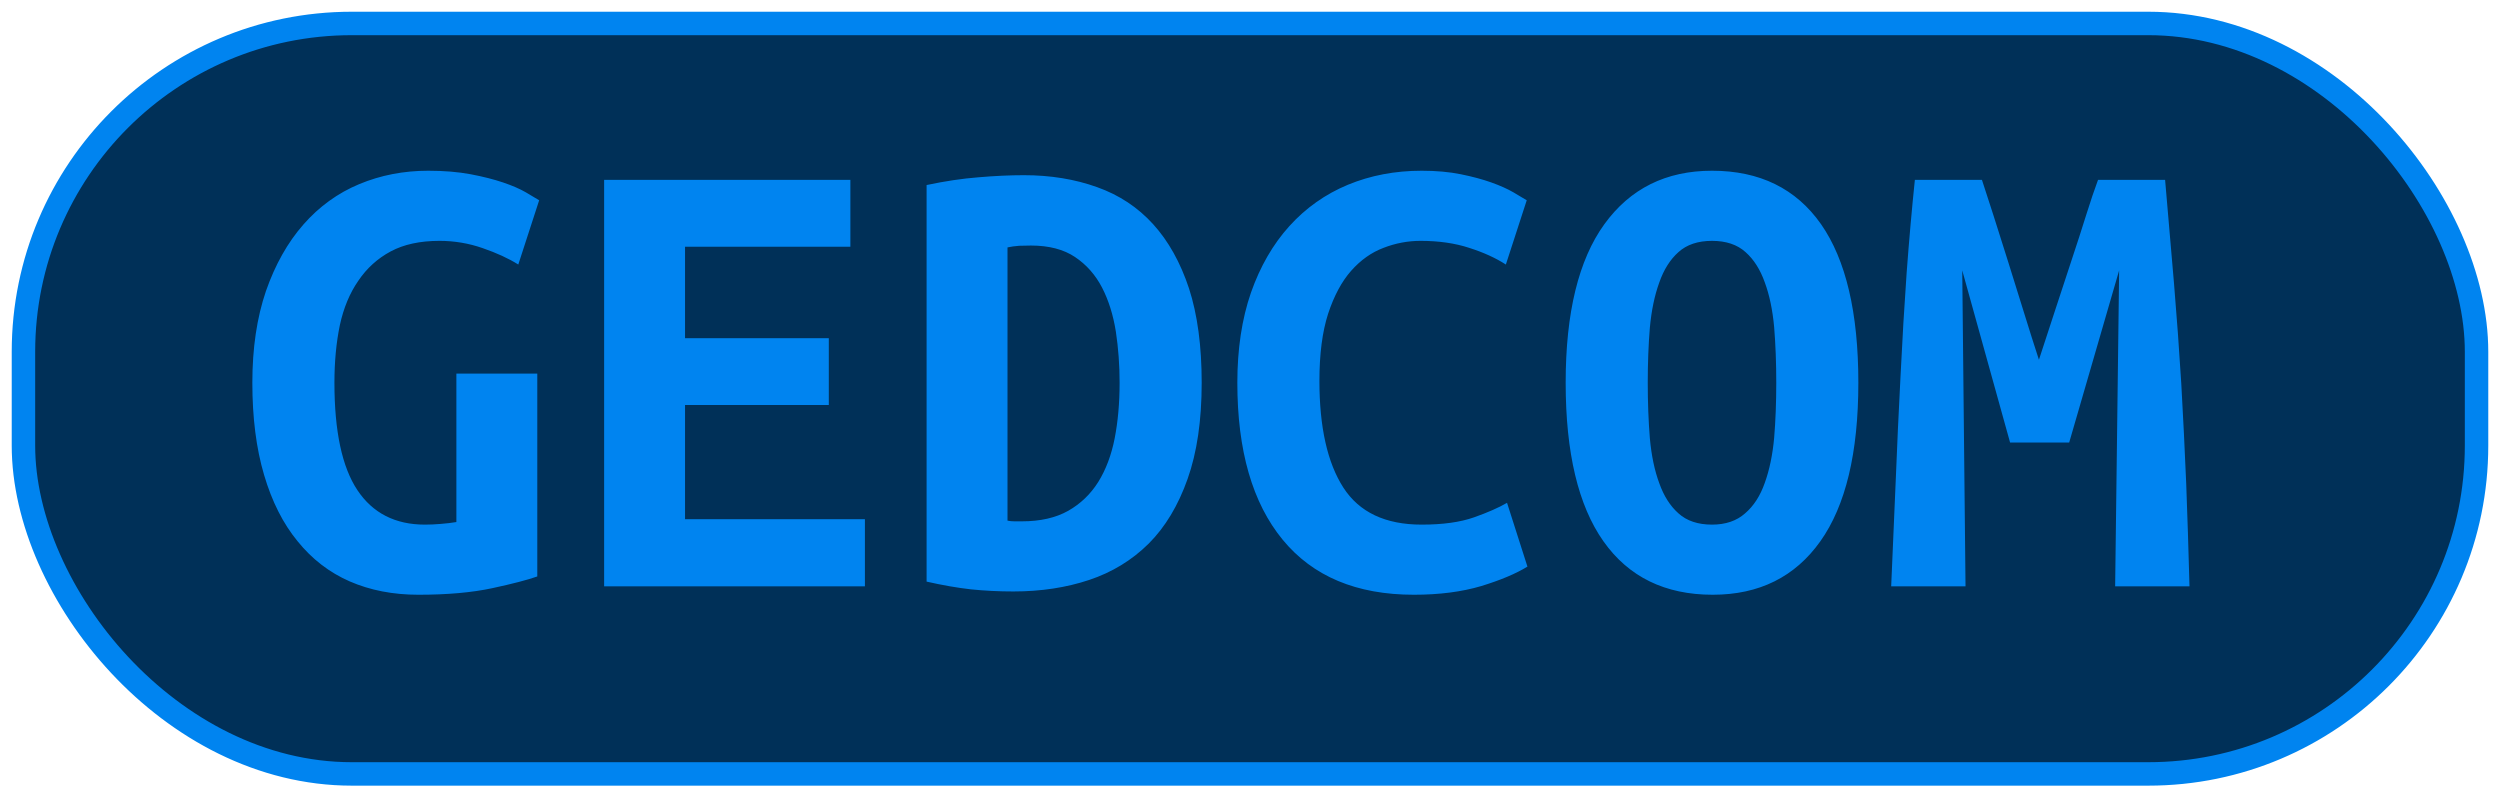 <?xml version="1.0" encoding="UTF-8"?>
<svg height="34" width="106.6" version="1.1" xmlns="http://www.w3.org/2000/svg">
    <rect
        height="32"
        width="104.6"
        rx="14"
        ry="14"
        x="1"
        y="1"
        fill="#003058"
        stroke="#0084f0"
        stroke-width="1"
         />
    <g transform="translate(0, 14)">
        <path fill="#0084f0" d="M18.74-3.73L18.74-3.73Q17.50-3.73 16.66-3.28Q15.82-2.83 15.28-2.03Q14.73-1.24 14.49-0.13Q14.26 0.98 14.26 2.32L14.26 2.32Q14.26 5.43 15.24 6.90Q16.22 8.37 18.12 8.37L18.12 8.37Q18.43 8.37 18.79 8.34Q19.16 8.31 19.46 8.26L19.46 8.26L19.46 1.93L22.91 1.93L22.91 10.58Q22.29 10.80 20.99 11.08Q19.69 11.36 17.84 11.36L17.84 11.36Q16.22 11.36 14.91 10.79Q13.61 10.22 12.69 9.08Q11.76 7.95 11.26 6.25Q10.76 4.56 10.76 2.32L10.76 2.32Q10.76 0.11 11.34-1.59Q11.93-3.28 12.94-4.43Q13.95-5.58 15.32-6.15Q16.69-6.72 18.26-6.72L18.26-6.72Q19.27-6.72 20.07-6.57Q20.86-6.42 21.45-6.22Q22.04-6.02 22.42-5.80Q22.80-5.58 22.99-5.46L22.99-5.46L22.10-2.72Q21.48-3.11 20.58-3.42Q19.69-3.73 18.74-3.73ZM36.88 11L25.76 11L25.76-6.33L36.26-6.33L36.26-3.48L29.21-3.48L29.21 0.42L35.34 0.42L35.34 3.27L29.21 3.27L29.21 8.14L36.88 8.14L36.88 11ZM42.96-3.45L42.96 8.20Q43.10 8.23 43.26 8.23Q43.43 8.23 43.57 8.23L43.57 8.23Q44.75 8.23 45.55 7.78Q46.34 7.33 46.83 6.55Q47.32 5.76 47.53 4.69Q47.74 3.61 47.74 2.32L47.74 2.32Q47.74 1.20 47.58 0.14Q47.41-0.93 46.99-1.74Q46.57-2.55 45.84-3.04Q45.11-3.53 43.96-3.53L43.96-3.53Q43.74-3.53 43.46-3.52Q43.18-3.50 42.96-3.45L42.96-3.45ZM51.24 2.32L51.24 2.32Q51.24 4.73 50.64 6.42Q50.04 8.12 48.98 9.18Q47.91 10.24 46.44 10.73Q44.97 11.22 43.21 11.22L43.21 11.22Q42.28 11.22 41.40 11.13Q40.52 11.03 39.51 10.80L39.51 10.80L39.51-6.11Q40.69-6.36 41.72-6.44Q42.76-6.53 43.66-6.53L43.66-6.53Q45.36-6.53 46.78-6.02Q48.19-5.52 49.17-4.44Q50.15-3.36 50.70-1.70Q51.24-0.03 51.24 2.32ZM60.29 11.36L60.29 11.36Q56.62 11.36 54.69 9.01Q52.76 6.66 52.76 2.32L52.76 2.32Q52.76 0.16 53.34-1.52Q53.93-3.20 54.98-4.36Q56.03-5.52 57.47-6.12Q58.92-6.72 60.62-6.72L60.62-6.72Q61.55-6.72 62.29-6.57Q63.03-6.42 63.59-6.22Q64.15-6.02 64.53-5.80Q64.91-5.58 65.10-5.46L65.10-5.46L64.21-2.72Q63.56-3.14 62.65-3.43Q61.74-3.73 60.57-3.73L60.57-3.73Q59.76-3.73 58.99-3.43Q58.22-3.14 57.61-2.45Q57.01-1.77 56.63-0.62Q56.26 0.53 56.26 2.24L56.26 2.24Q56.26 5.20 57.28 6.79Q58.30 8.37 60.62 8.37L60.62 8.37Q61.97 8.37 62.85 8.06Q63.73 7.75 64.26 7.44L64.26 7.44L65.13 10.16Q64.40 10.61 63.16 10.99Q61.91 11.36 60.29 11.36ZM70.26 2.32L70.26 2.32Q70.26 3.58 70.35 4.69Q70.45 5.79 70.75 6.60Q71.04 7.42 71.57 7.89Q72.10 8.37 73 8.37L73 8.37Q73.87 8.37 74.41 7.89Q74.96 7.42 75.25 6.59Q75.55 5.76 75.65 4.67Q75.74 3.58 75.74 2.32L75.74 2.32Q75.74 1.06 75.65-0.05Q75.55-1.15 75.25-1.96Q74.96-2.78 74.43-3.25Q73.90-3.73 73-3.73L73-3.73Q72.10-3.73 71.57-3.25Q71.04-2.78 70.75-1.95Q70.45-1.12 70.35-0.03Q70.26 1.06 70.26 2.32ZM66.76 2.32L66.76 2.32Q66.76-2.16 68.41-4.44Q70.06-6.72 73-6.72L73-6.72Q76.05-6.72 77.65-4.44Q79.24-2.16 79.24 2.32L79.24 2.32Q79.24 6.80 77.62 9.08Q76.00 11.36 73.03 11.36L73.03 11.36Q69.98 11.36 68.37 9.08Q66.76 6.80 66.76 2.32ZM81.65-6.33L84.51-6.33Q84.70-5.74 85.00-4.82Q85.29-3.90 85.63-2.83Q85.96-1.77 86.30-0.68Q86.64 0.42 86.94 1.34L86.94 1.34Q87.28 0.30 87.64-0.80Q88.01-1.91 88.34-2.93Q88.68-3.95 88.96-4.85Q89.24-5.74 89.46-6.33L89.46-6.33L92.32-6.33Q92.52-4.06 92.70-1.91Q92.88 0.25 93.01 2.36Q93.13 4.48 93.22 6.62Q93.30 8.76 93.36 11L93.36 11L90.19 11L90.36-2.47L88.23 4.87L85.71 4.87L83.67-2.47L83.81 11L80.64 11Q80.73 8.87 80.83 6.58Q80.92 4.28 81.04 2.01Q81.15-0.26 81.30-2.38Q81.46-4.51 81.65-6.33L81.65-6.33Z"/>
    </g>
</svg>